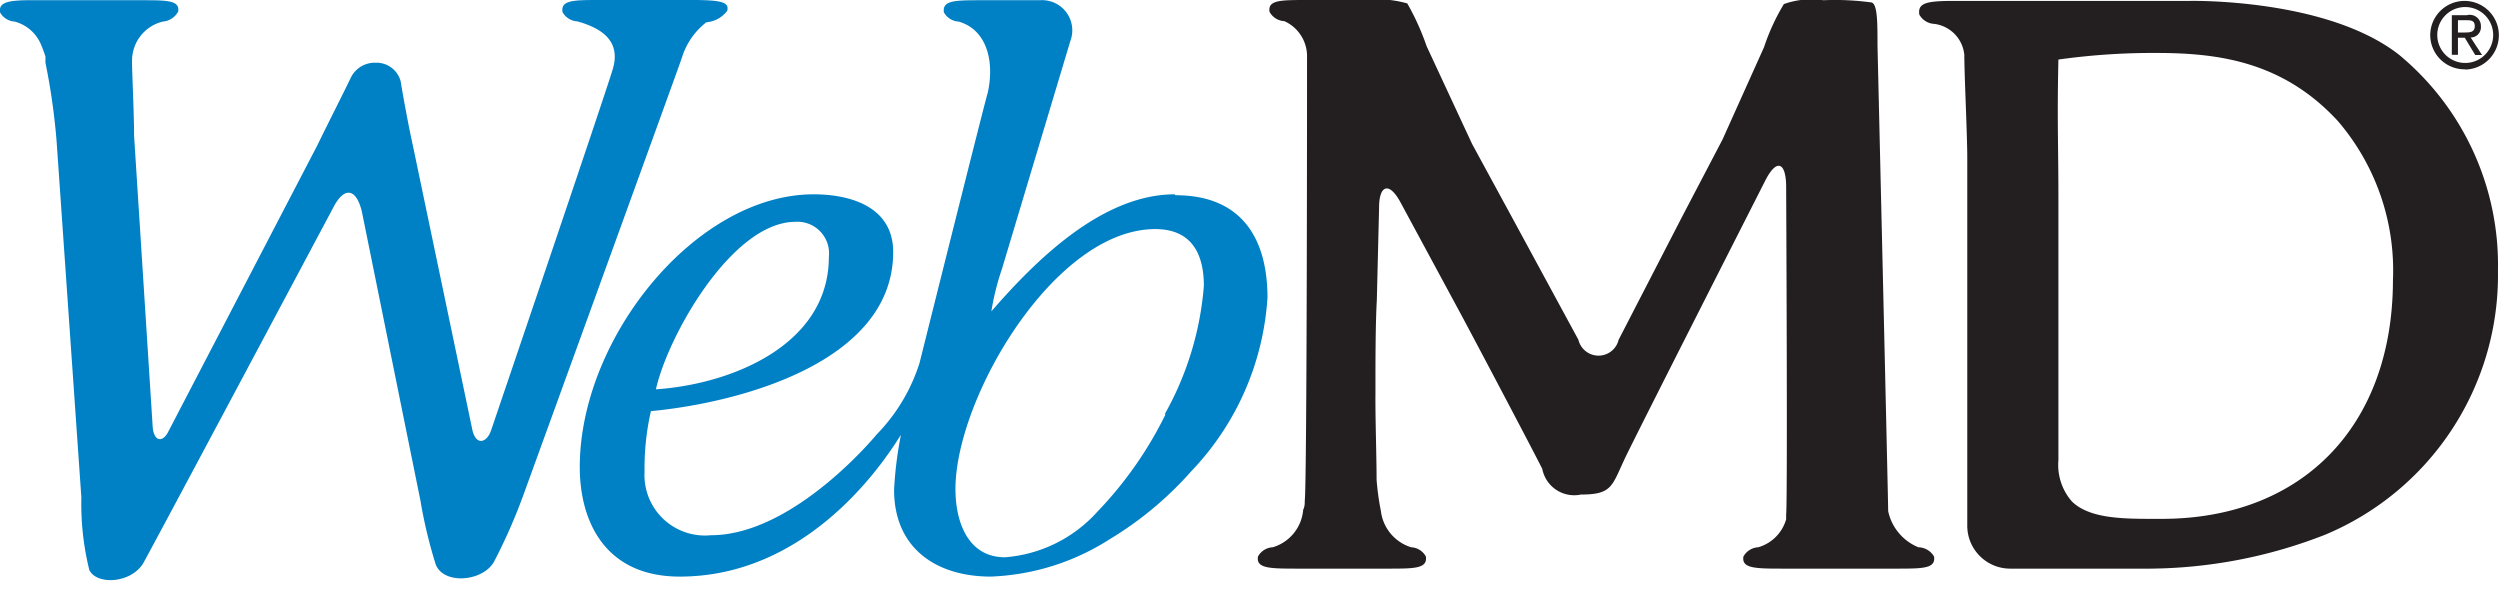 <svg width="110" height="26" xmlns="http://www.w3.org/2000/svg"><g fill="none"><path d="M105.57 2.42C102.39-.09 96.36.04 96.36.04H86c-1.21 0-1.63.08-1.55.6a.79.79 0 0 0 .65.41 1.52 1.52 0 0 1 1.33 1.36c0 .86.13 3.56.13 4.5v16.22c0 1.04.84 1.884 1.88 1.89h6.18a21.53 21.53 0 0 0 7.68-1.49 12.37 12.37 0 0 0 7.61-11.61 12 12 0 0 0-4.34-9.5zM95.11 22.83h-.24c-1.44 0-2.93 0-3.71-.77a2.44 2.44 0 0 1-.59-1.81V8.76c0-2.37-.06-3.48 0-6.14a29.88 29.88 0 0 1 4.3-.29c2.73 0 5.58.37 8 3a10.09 10.09 0 0 1 2.42 7c-.01 6.43-4 10.5-10.18 10.5zm-10.7 1.25a2.21 2.21 0 0 1-1.33-1.59c0-.45-.47-20.49-.47-20.49 0-1 0-1.79-.25-1.89a11.8 11.8 0 0 0-2.13-.1 3.58 3.58 0 0 0-1.74.17 9.27 9.27 0 0 0-.87 1.89l-1.83 4.07L74 9.56l-2.78 5.39a.91.91 0 0 1-1.77 0l-2.88-5.31-1.8-3.31-2-4.3a10.93 10.93 0 0 0-.85-1.88A5 5 0 0 0 60 0h-2.46c-1.21 0-1.76 0-1.68.52a.78.78 0 0 0 .65.41c.62.277 1.015.9 1 1.58 0 .45 0 18.71-.1 19.51 0 .13 0 .27-.07.41A1.88 1.88 0 0 1 56 24.08a.78.78 0 0 0-.65.41c-.08.51.48.53 1.69.53h4c1.21 0 1.77 0 1.7-.53a.78.78 0 0 0-.65-.41 1.91 1.91 0 0 1-1.33-1.59 11.79 11.79 0 0 1-.19-1.38c0-1-.06-2.74-.05-3.77v-.35c0-1 0-2.74.06-3.77l.1-4.09c0-1 .45-1.14.94-.23l2.7 5c.49.91 3.08 5.81 3.54 6.73a1.43 1.43 0 0 0 1.7 1.13c1.36 0 1.36-.36 1.92-1.56.41-.88 6.2-12.27 6.2-12.27.47-.92.88-.83.91.2 0 0 .07 13.88 0 14.51v.21a1.79 1.79 0 0 1-1.23 1.23.79.79 0 0 0-.65.41c-.08.51.48.53 1.69.53h5c1.22 0 1.77 0 1.7-.53a.82.82 0 0 0-.69-.41z" fill="#231F20"/><path d="M30 2.55A3.13 3.13 0 0 1 31.08.98 1.27 1.27 0 0 0 32 .47C32.09.1 31.76 0 30.44 0h-4c-1.21 0-1.77 0-1.69.53a.79.79 0 0 0 .65.41c1.15.32 1.92.91 1.56 2.11-.36 1.2-5.36 15.91-5.36 15.91-.19.53-.68.68-.83-.11L18.18 6.47c-.22-1-.46-2.32-.55-2.89a1.1 1.1 0 0 0-1.11-.82 1.17 1.17 0 0 0-1.09.67c-.33.69-1 2-1.46 2.95L7.38 19.04c-.27.47-.61.33-.66-.23L5.9 5.98c0-1-.1-3-.09-3.32A1.77 1.77 0 0 1 7.16.95a.85.85 0 0 0 .68-.44c.08-.51-.51-.5-1.72-.5h-5C.32.03-.06.12 0 .54a.79.79 0 0 0 .65.41c.516.14.94.508 1.15 1 .076.176.143.357.2.54v.17a.87.87 0 0 0 0 .1 28.72 28.72 0 0 1 .49 3.45l1.09 15.68a12.1 12.1 0 0 0 .35 3.19c.31.65 1.77.61 2.35-.26.16-.25 8.39-15.7 8.39-15.7.48-.92 1-.84 1.25.18l2.58 12.73c.159.948.383 1.883.67 2.8.35.92 2.11.76 2.58-.14A24.49 24.49 0 0 0 23 21.86s6.72-18.5 7-19.31zm21.69 6c-3.21 0-6.14 2.93-8.07 5.15.103-.639.26-1.268.47-1.88l3-10A1.33 1.33 0 0 0 45.76.01h-2.53c-1.21 0-1.77 0-1.7.53a.79.79 0 0 0 .65.41c1.2.34 1.6 1.68 1.28 3.14 0-.12-3 11.88-3 11.88a7.92 7.92 0 0 1-1.89 3.15s-3.63 4.43-7.29 4.43a2.66 2.66 0 0 1-2.92-2.79 11.33 11.33 0 0 1 .28-2.67c3.82-.36 10.66-2.12 10.66-7 0-2-1.89-2.54-3.5-2.54-5.18 0-10.29 6.32-10.29 12 0 2.39 1.11 4.82 4.4 4.82 6.18 0 9.54-6 9.73-6.23a16.58 16.58 0 0 0-.3 2.41c0 2.61 1.9 3.82 4.25 3.82a10.4 10.4 0 0 0 5.23-1.64 15.38 15.38 0 0 0 3.6-3 12.15 12.15 0 0 0 3.35-7.65c-.01-2.66-1.19-4.49-4.05-4.49l-.03-.04zM35 9.76a1.39 1.39 0 0 1 1.47 1.54c0 3.9-4.32 5.61-7.61 5.83.53-2.37 3.36-7.37 6.14-7.37zm16.28 8.48a16.94 16.94 0 0 1-3 4.28 6.09 6.09 0 0 1-4.06 2c-1.64 0-2.18-1.57-2.18-3 0-4 4.36-11.44 8.79-11.44 1.64 0 2.14 1.14 2.14 2.5a13.69 13.69 0 0 1-1.72 5.64l.03.02z" fill="#0080C5"/><path d="M107.24 1.54a1.23 1.23 0 1 1 2.46 0 1.23 1.23 0 0 1-2.46 0zm1.23 1.52a1.51 1.51 0 1 0-1.54-1.52 1.51 1.51 0 0 0 1.54 1.51v.01zm-.32-1.4h.3l.46.76h.3l-.5-.77a.45.45 0 0 0 .45-.48.49.49 0 0 0-.62-.5h-.66v1.74h.27v-.75zm0-.22V.89h.36c.19 0 .38 0 .38.26s-.2.28-.43.28h-.31v.01z" fill="#231F20"/></g></svg>